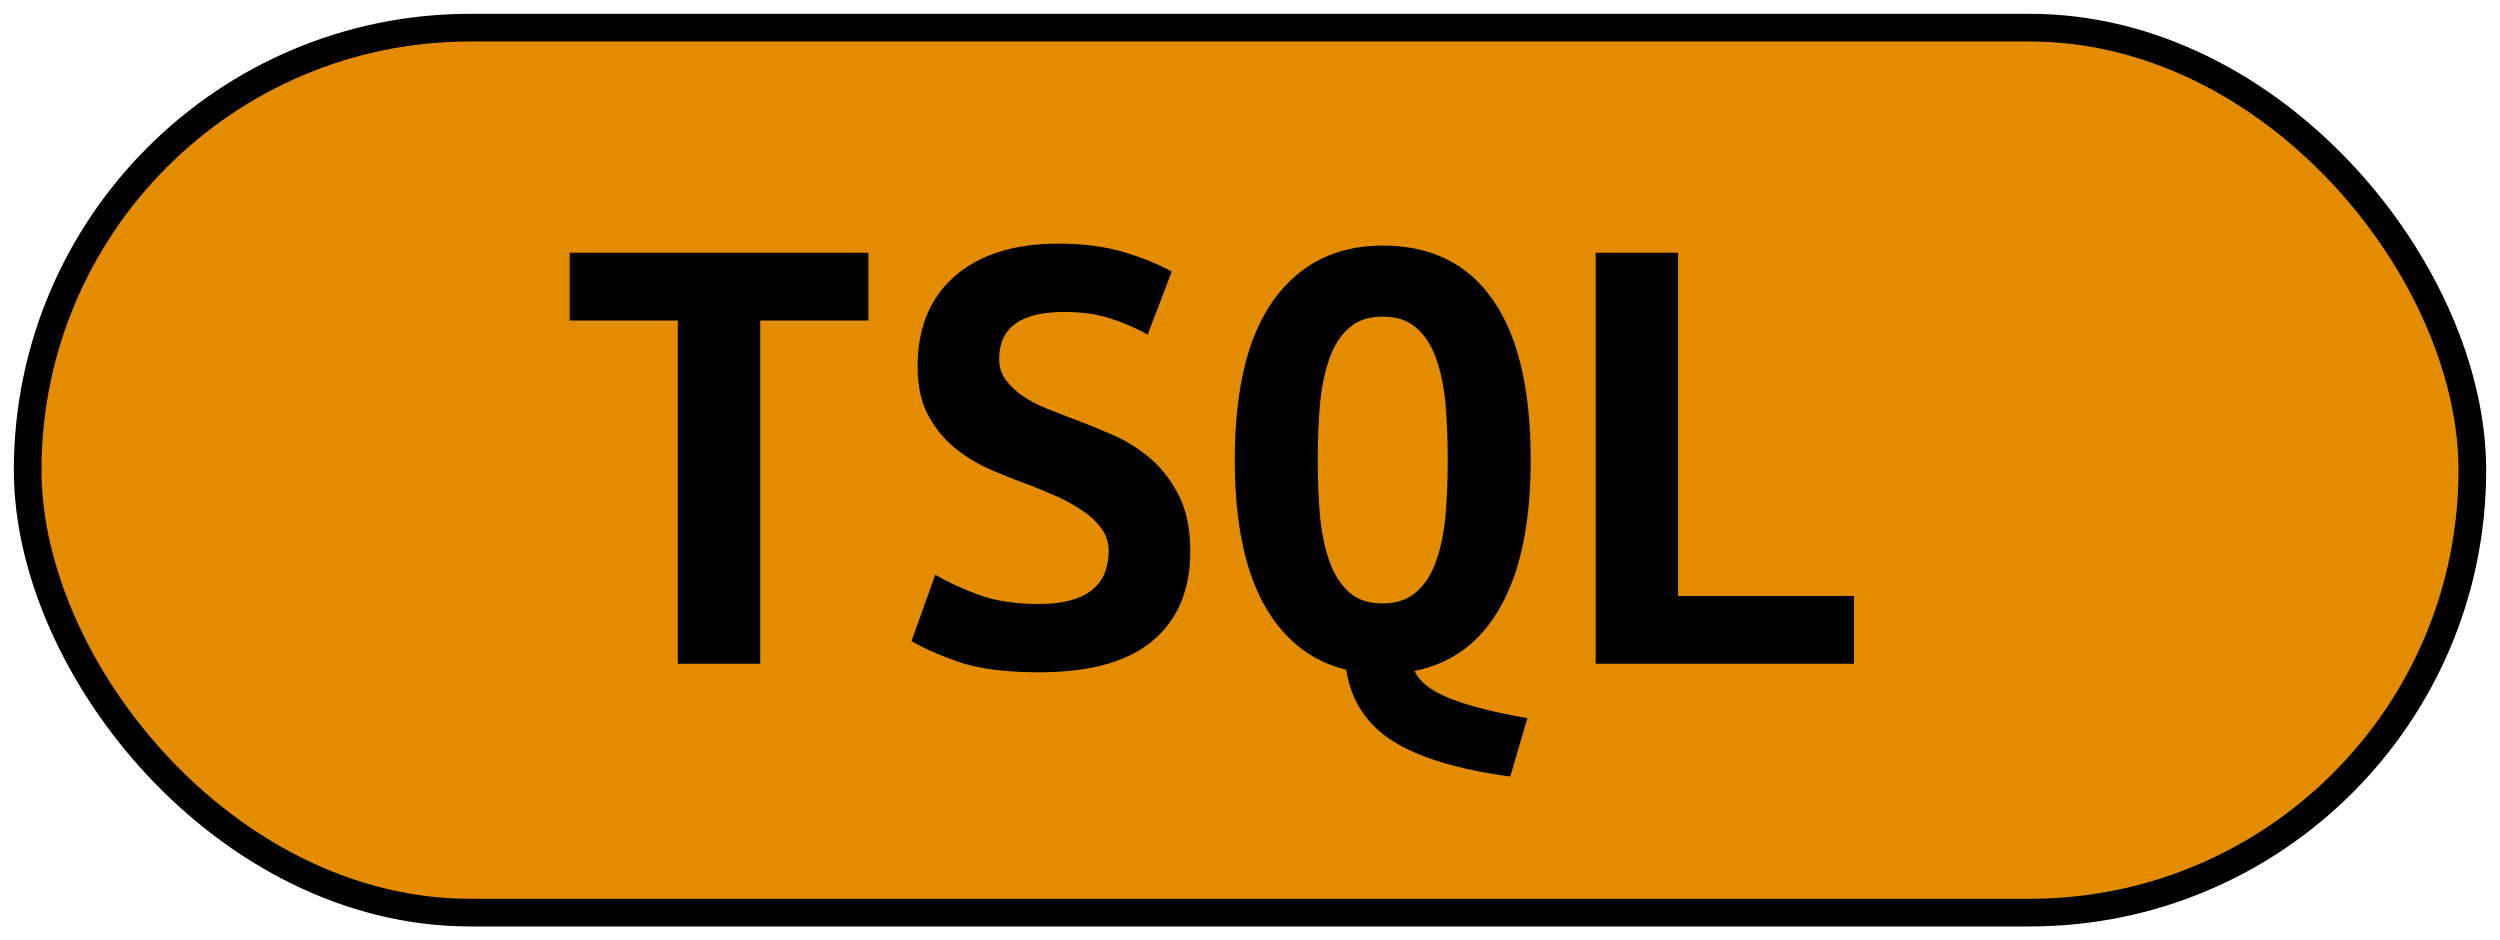 <?xml version="1.0" encoding="UTF-8"?><svg height="34" width="90.4" version="1.1" xmlns="http://www.w3.org/2000/svg"><!--Created by Josélio de S. C. Júnior - 2021 - https://github.com/joseliojunior --><rect height="32" width="88.4" rx="16" ry="16" x="1" y="1" fill="#e38c00" stroke="#000000" stroke-width="1" /><g transform="translate(0, 12)"><path fill="#000000" d="M20.60-2.86L31.40-2.86L31.40-0.41L27.49-0.41L27.49 12L24.51 12L24.51-0.41L20.60-0.41L20.60-2.86ZM37.57 9.84L37.57 9.84Q38.31 9.84 38.80 9.68Q39.30 9.53 39.58 9.25Q39.87 8.98 39.98 8.63Q40.09 8.28 40.09 7.92L40.09 7.92Q40.09 7.46 39.82 7.10Q39.56 6.74 39.15 6.47Q38.74 6.19 38.24 5.96Q37.74 5.74 37.23 5.54L37.23 5.54Q36.56 5.30 35.84 4.99Q35.12 4.68 34.53 4.20Q33.94 3.72 33.56 3.01Q33.18 2.30 33.18 1.25L33.18 1.25Q33.18-0.84 34.53-2.02Q35.89-3.19 38.26-3.19L38.26-3.19Q39.63-3.19 40.65-2.88Q41.67-2.57 42.37-2.18L42.37-2.18L41.50 0.10Q40.90-0.24 40.17-0.48Q39.44-0.72 38.48-0.72L38.48-0.72Q36.13-0.72 36.13 0.98L36.13 0.98Q36.13 1.42 36.37 1.74Q36.61 2.06 36.98 2.32Q37.35 2.57 37.82 2.76Q38.29 2.95 38.74 3.12L38.74 3.12Q39.44 3.38 40.20 3.71Q40.95 4.03 41.59 4.57Q42.22 5.11 42.63 5.92Q43.04 6.72 43.04 7.94L43.04 7.94Q43.04 10.03 41.68 11.17Q40.33 12.31 37.57 12.31L37.57 12.31Q35.72 12.31 34.62 11.92Q33.51 11.52 32.96 11.18L32.96 11.18L33.82 8.78Q34.47 9.17 35.37 9.50Q36.27 9.84 37.57 9.84ZM44.65 4.63L44.65 4.63Q44.65 0.79 46.06-1.16Q47.48-3.12 50-3.12L50-3.12Q52.62-3.12 53.98-1.16Q55.35 0.79 55.35 4.63L55.35 4.63Q55.35 7.99 54.27 9.92Q53.19 11.86 51.15 12.26L51.15 12.26Q51.42 12.86 52.44 13.26Q53.46 13.66 55.23 13.97L55.23 13.97L54.61 16.08Q51.80 15.70 50.37 14.80Q48.94 13.90 48.68 12.22L48.68 12.22Q46.74 11.74 45.69 9.83Q44.65 7.92 44.65 4.63ZM47.65 4.63L47.65 4.63Q47.65 5.71 47.73 6.65Q47.82 7.58 48.07 8.29Q48.32 9 48.78 9.41Q49.23 9.82 50 9.82L50 9.82Q50.74 9.82 51.21 9.41Q51.68 9 51.93 8.29Q52.18 7.58 52.27 6.65Q52.35 5.71 52.35 4.63L52.35 4.63Q52.35 3.55 52.27 2.60Q52.18 1.66 51.93 0.96Q51.68 0.26 51.22-0.14Q50.77-0.55 50-0.55L50-0.55Q49.23-0.55 48.78-0.14Q48.32 0.26 48.07 0.97Q47.82 1.68 47.73 2.62Q47.65 3.55 47.65 4.63ZM67.04 9.55L67.04 12L57.70 12L57.70-2.86L60.68-2.86L60.68 9.55L67.04 9.55Z"/></g></svg>